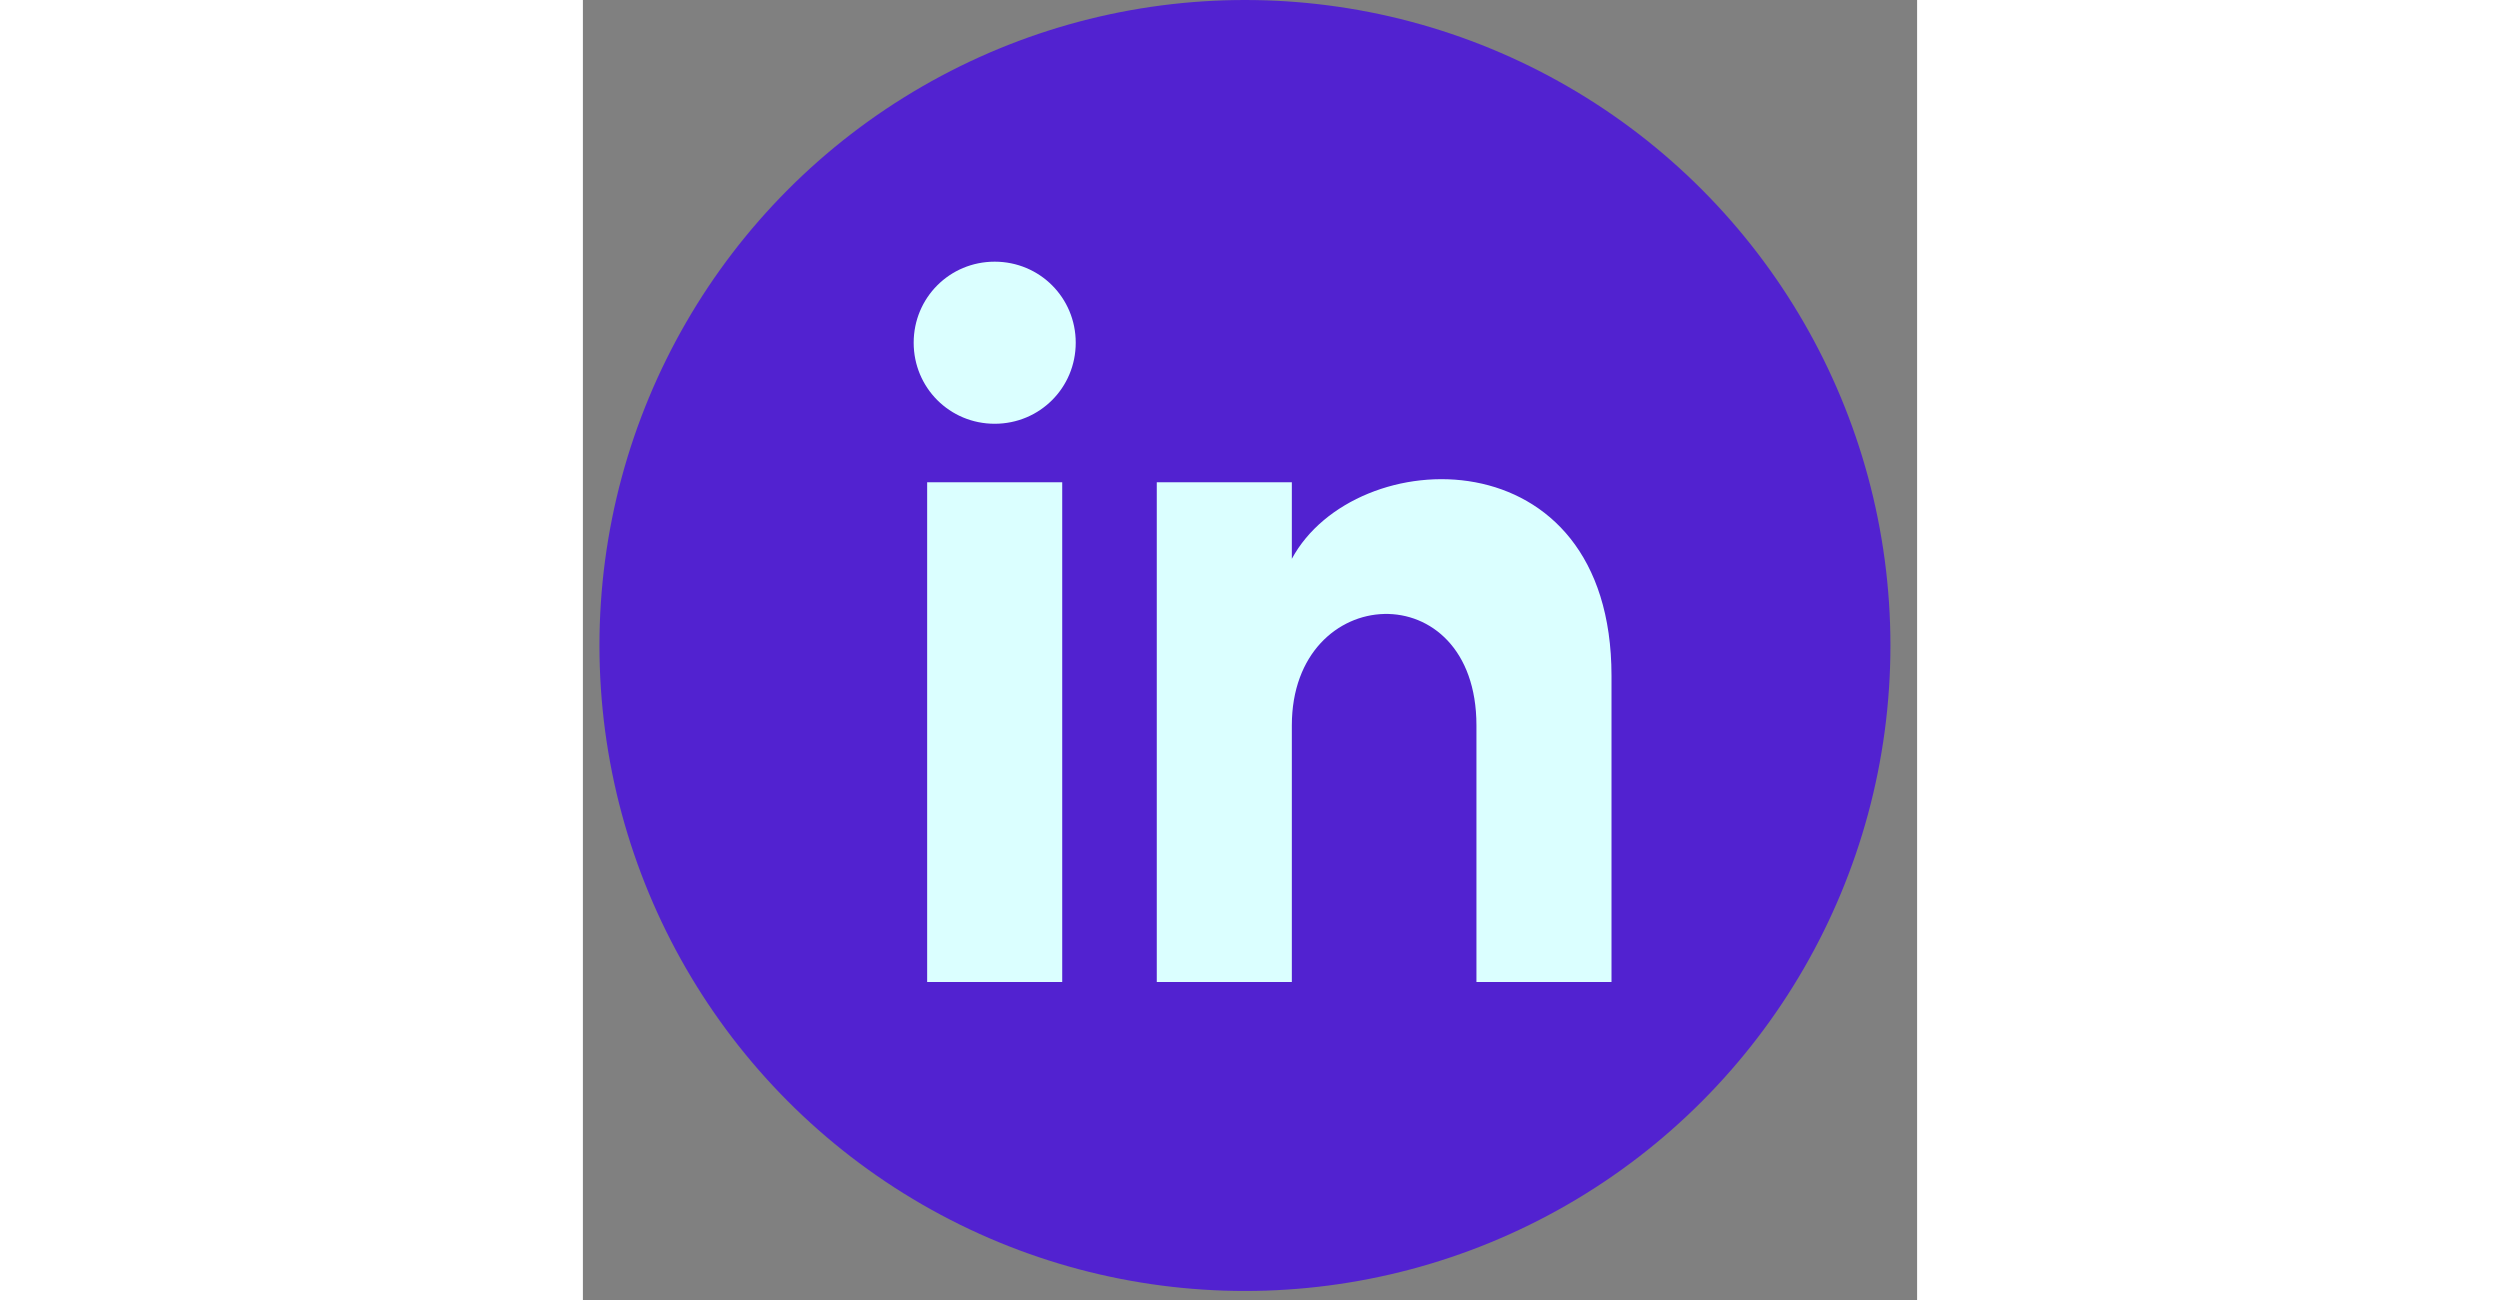 <svg width="25px" height="13px" viewBox="0 0 39 38" fill="none" xmlns="http://www.w3.org/2000/svg">
<rect x="0" y="0" width="39" height="38" fill="#808080" stroke="none"/>
<ellipse cx="19.352" cy="18.868" rx="18.868" ry="18.868" fill="#5222D0"/>
<path d="M10.063 28.705H14.011V14.097H10.063V28.705ZM12.037 7.649C10.721 7.649 9.669 8.702 9.669 10.018C9.669 11.334 10.721 12.387 12.037 12.387C13.353 12.387 14.406 11.334 14.406 10.018C14.406 8.702 13.353 7.649 12.037 7.649ZM20.723 16.335V14.097H16.775V28.705H20.723V21.204C20.723 16.993 26.119 16.729 26.119 21.204V28.705H30.067V19.756C30.067 12.65 22.566 12.913 20.723 16.335Z" fill="#DBFFFF"/>
</svg>
